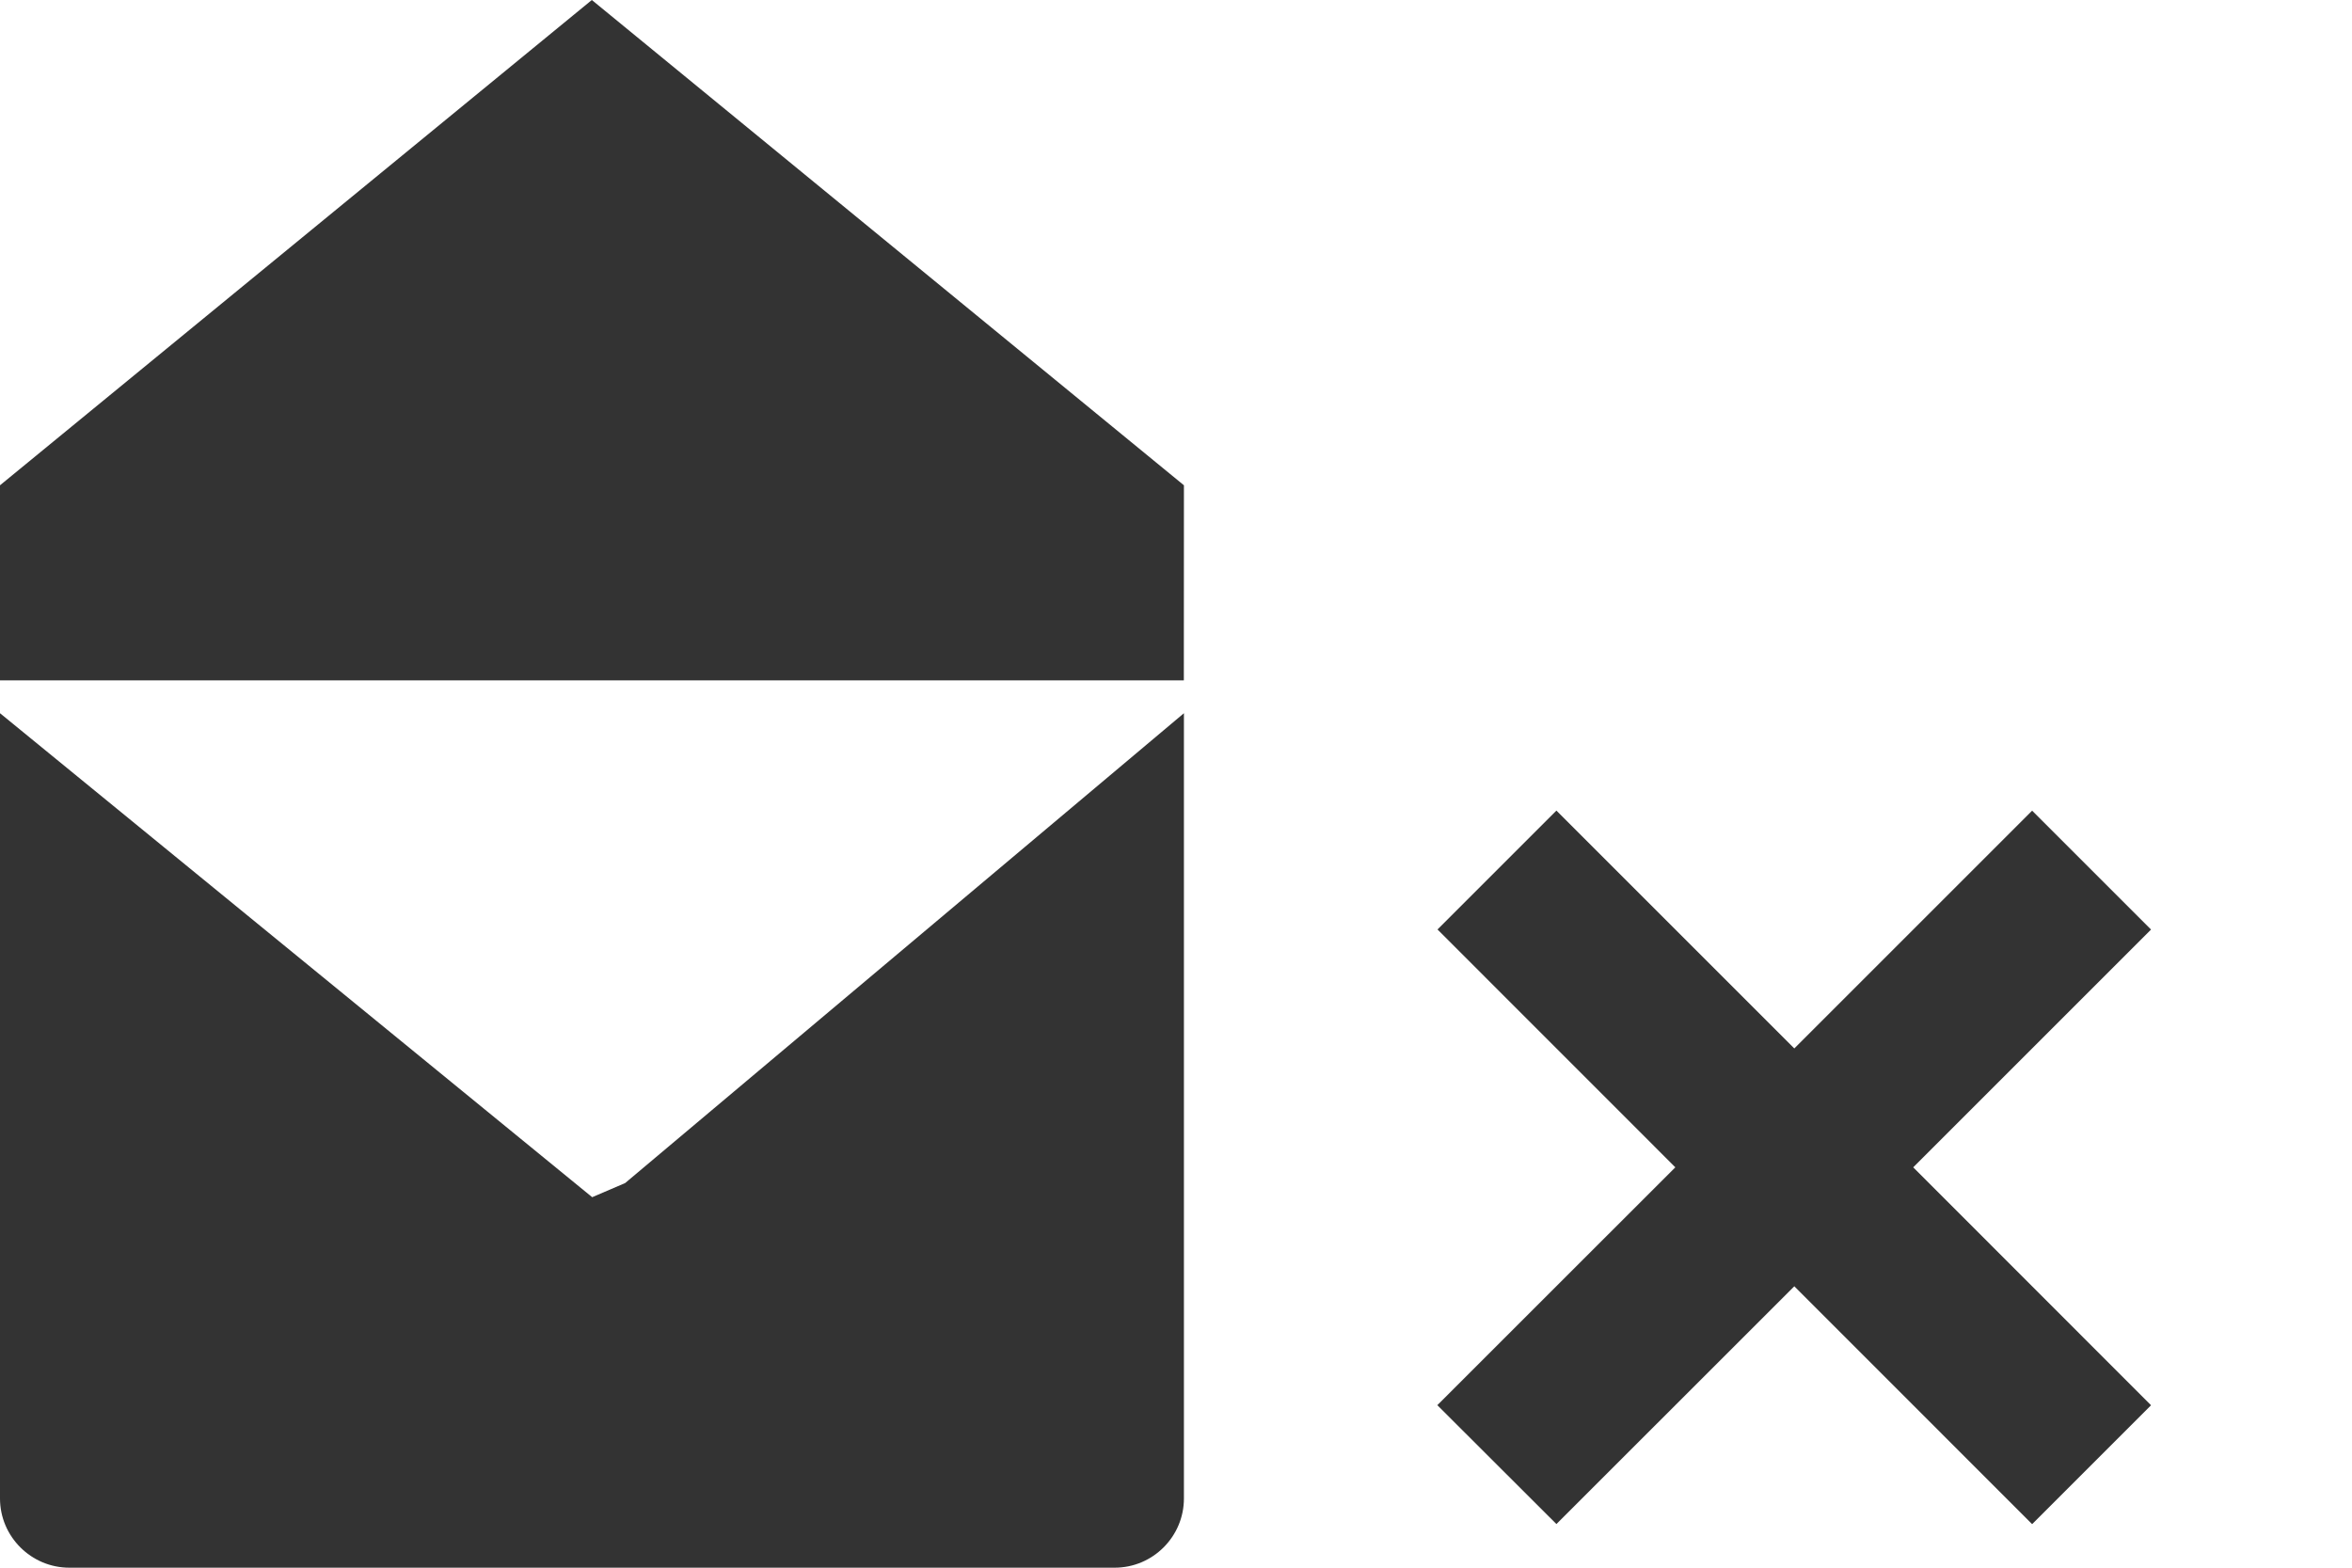 <?xml version="1.0" encoding="iso-8859-1"?>
<!-- Generator: Adobe Illustrator 14.0.0, SVG Export Plug-In . SVG Version: 6.00 Build 43363)  -->
<!DOCTYPE svg PUBLIC "-//W3C//DTD SVG 1.1//EN" "http://www.w3.org/Graphics/SVG/1.1/DTD/svg11.dtd">
<svg version="1.1" id="icon-s-invitation-declined-layer"
	 xmlns="http://www.w3.org/2000/svg" xmlns:xlink="http://www.w3.org/1999/xlink" x="0px" y="0px" width="27px" height="18px"
	 viewBox="0 0 27 18" style="enable-background:new 0 0 27 18;" xml:space="preserve">
<g id="icon-s-invitation-declined">
	<rect style="fill:none;" width="27" height="18"/>
	<path style="fill:#333333;" d="M0,8.189l0,9.016C0,17.643,0.358,18,0.796,18h12c0.438,0,0.795-0.357,0.795-0.795V8.189
		l-6.415,5.395l-0.378,0.162"/>
	<polygon style="fill:#333333;" points="13.59,7.812 13.591,5.572 6.794,0 0,5.572 0,7.812 	"/>
	<polygon style="fill:#333333;" points="24.693,10.673 23.328,9.308 20.598,12.038 17.867,9.307 16.502,10.672 19.232,13.403 
		16.5,16.134 17.867,17.499 20.598,14.769 23.328,17.5 24.693,16.135 21.963,13.403 	"/>
</g>
</svg>

